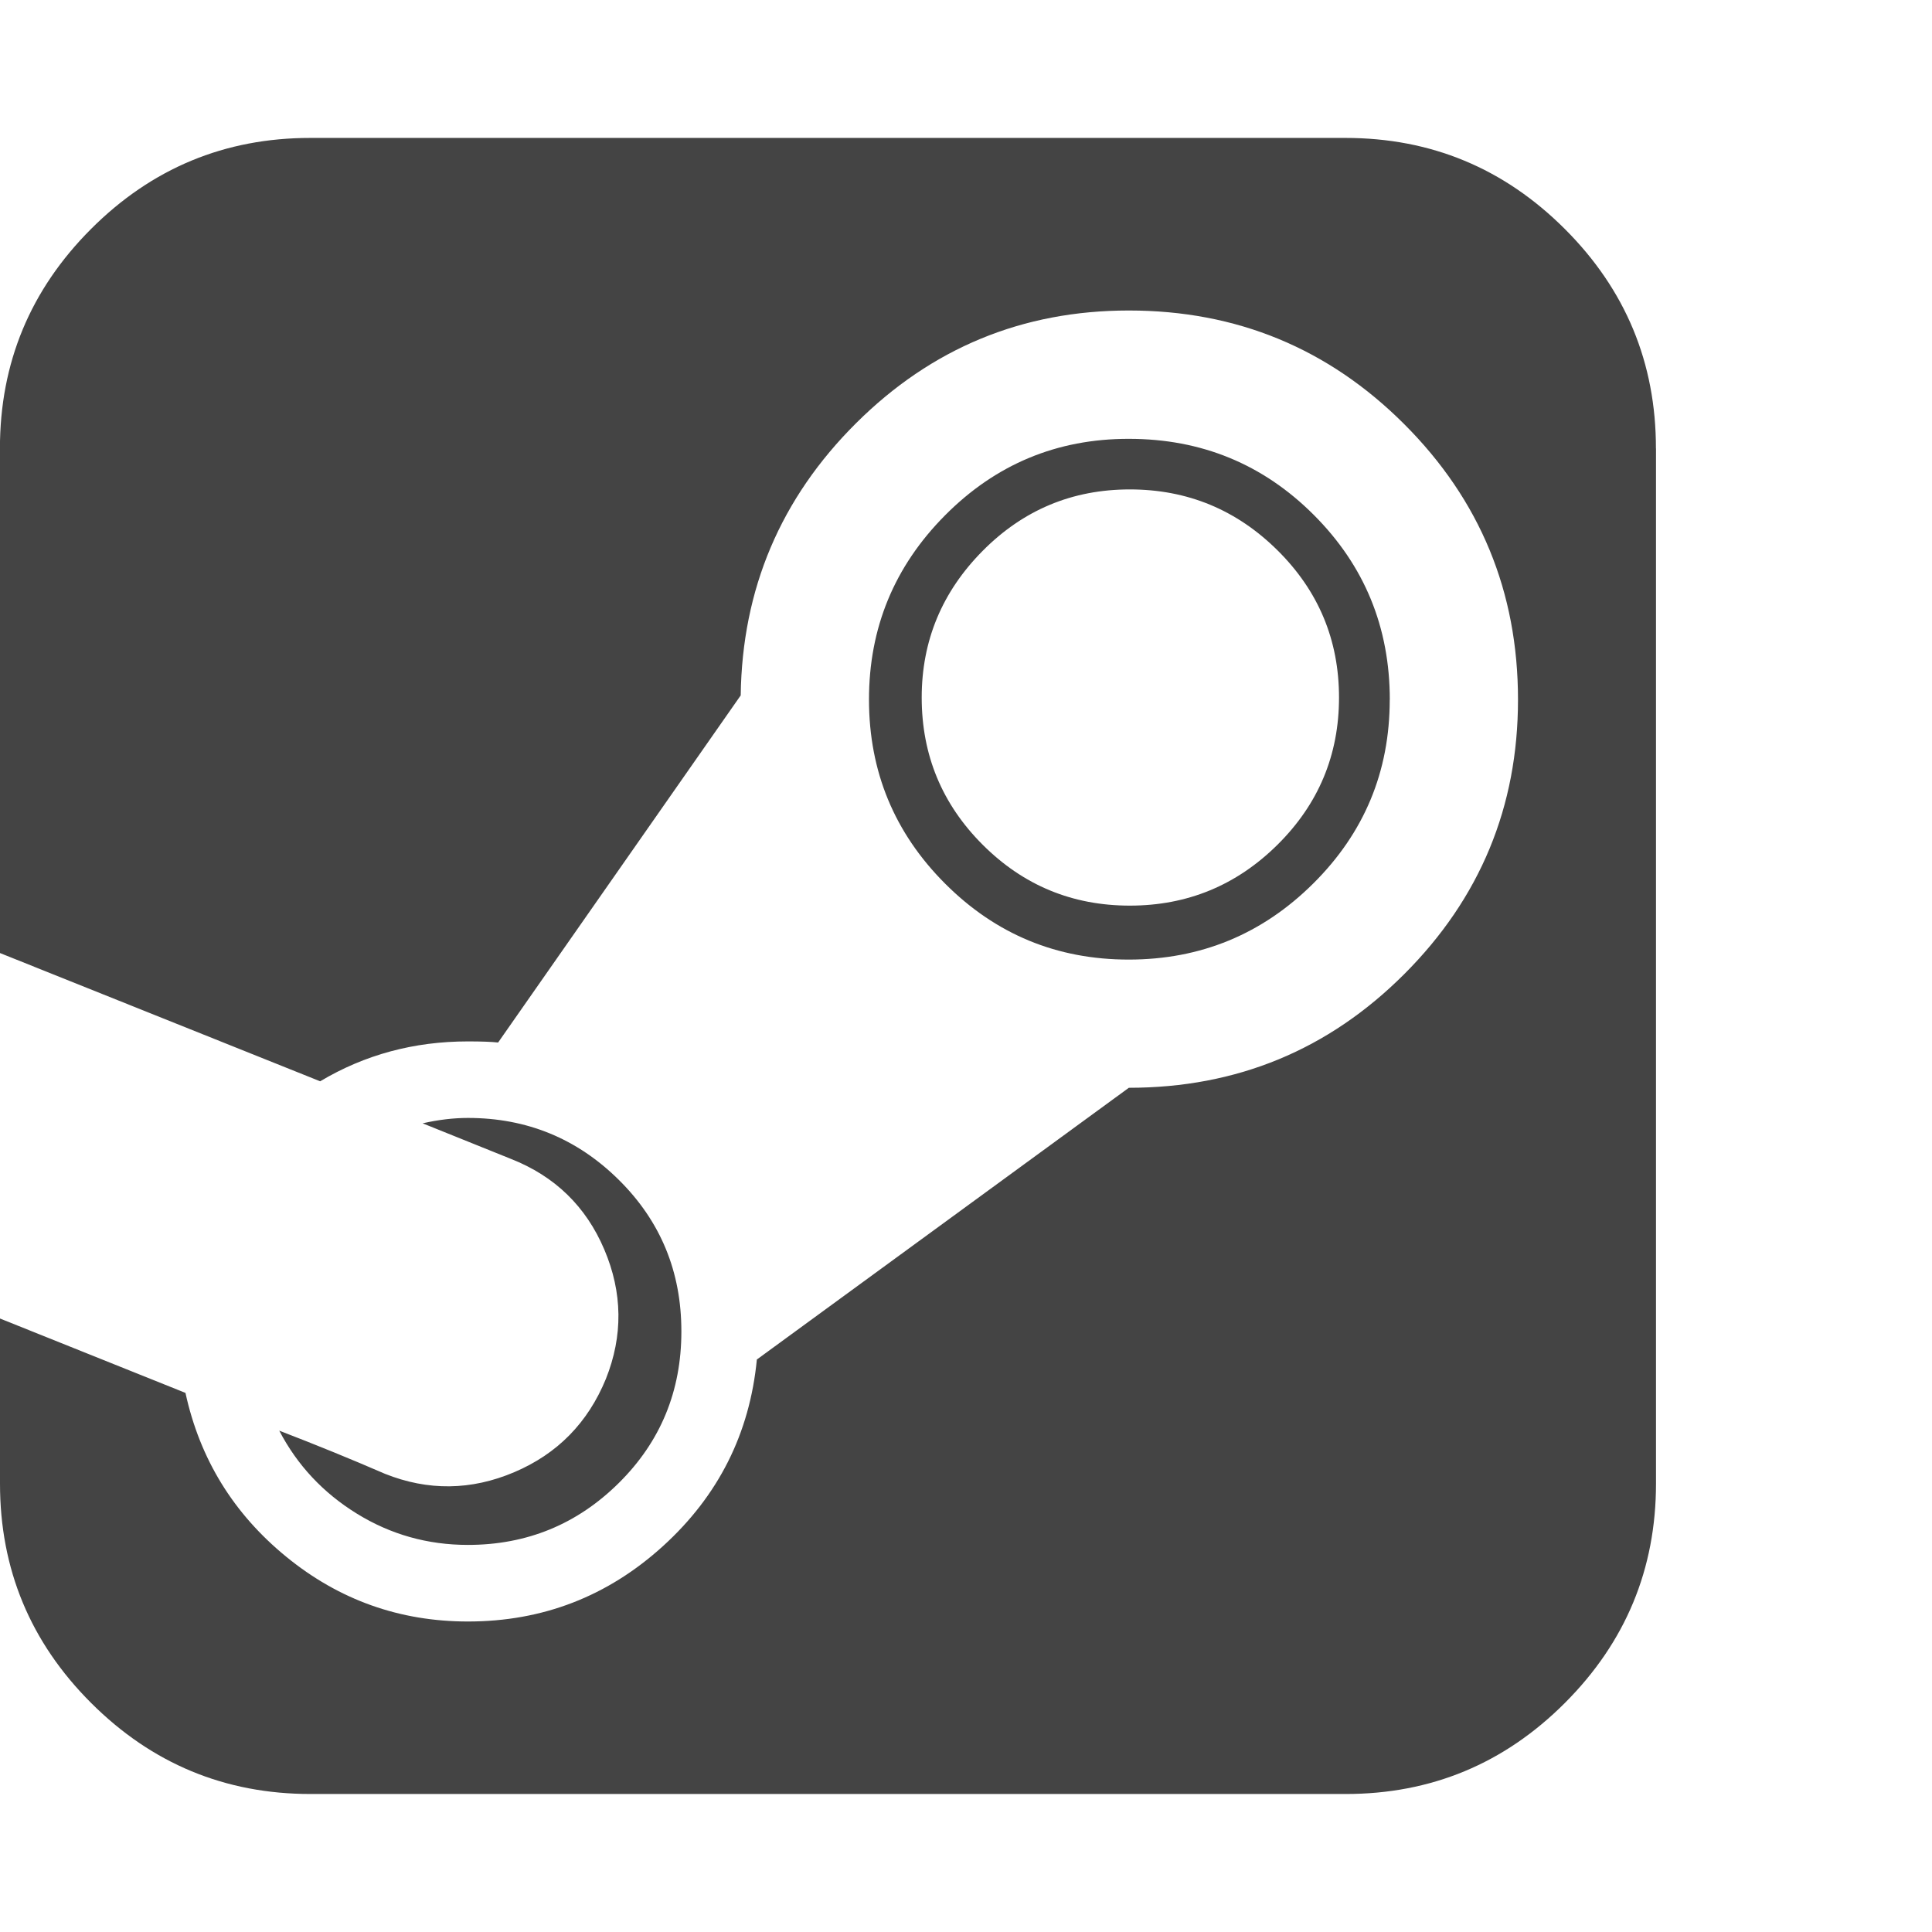 <?xml version="1.0" encoding="utf-8"?>
<!-- Generated by IcoMoon.io -->
<!DOCTYPE svg PUBLIC "-//W3C//DTD SVG 1.1//EN" "http://www.w3.org/Graphics/SVG/1.1/DTD/svg11.dtd">
<svg version="1.1" xmlns="http://www.w3.org/2000/svg" xmlns:xlink="http://www.w3.org/1999/xlink" width="28" height="28" viewBox="0 0 28 28">
<path fill="#444444" d="M19.406 10.109q0-1.25-0.891-2.133t-2.141-0.883-2.133 0.891-0.883 2.125q0 1.25 0.883 2.133t2.133 0.883 2.141-0.883 0.891-2.133zM9.875 19.297q0 1.297-0.906 2.195t-2.188 0.898q-0.875 0-1.609-0.453t-1.125-1.203q0.812 0.313 1.531 0.625 0.938 0.375 1.875-0.023t1.328-1.352q0.375-0.938-0.023-1.875t-1.352-1.313l-1.281-0.516q0.344-0.078 0.656-0.078 1.281 0 2.188 0.898t0.906 2.195zM24 6.5v15q0 1.859-1.32 3.18t-3.18 1.32h-15q-1.859 0-3.18-1.32t-1.32-3.18v-2.391l2.688 1.078q0.313 1.437 1.461 2.375t2.633 0.938q1.625 0 2.828-1.094t1.359-2.703l5.391-3.938q2.344 0 3.992-1.648t1.648-3.977q0-2.344-1.648-3.992t-3.992-1.648q-2.312 0-3.953 1.633t-1.672 3.945l-3.516 5.031q-0.141-0.016-0.438-0.016-1.172 0-2.141 0.578l-4.641-1.859v-7.313q0-1.859 1.32-3.18t3.18-1.32h15q1.859 0 3.18 1.32t1.32 3.18zM20.141 10.141q0 1.563-1.109 2.664t-2.672 1.102-2.664-1.102-1.102-2.664 1.102-2.672 2.664-1.109q1.578 0 2.68 1.102t1.102 2.68z"></path>
</svg>
